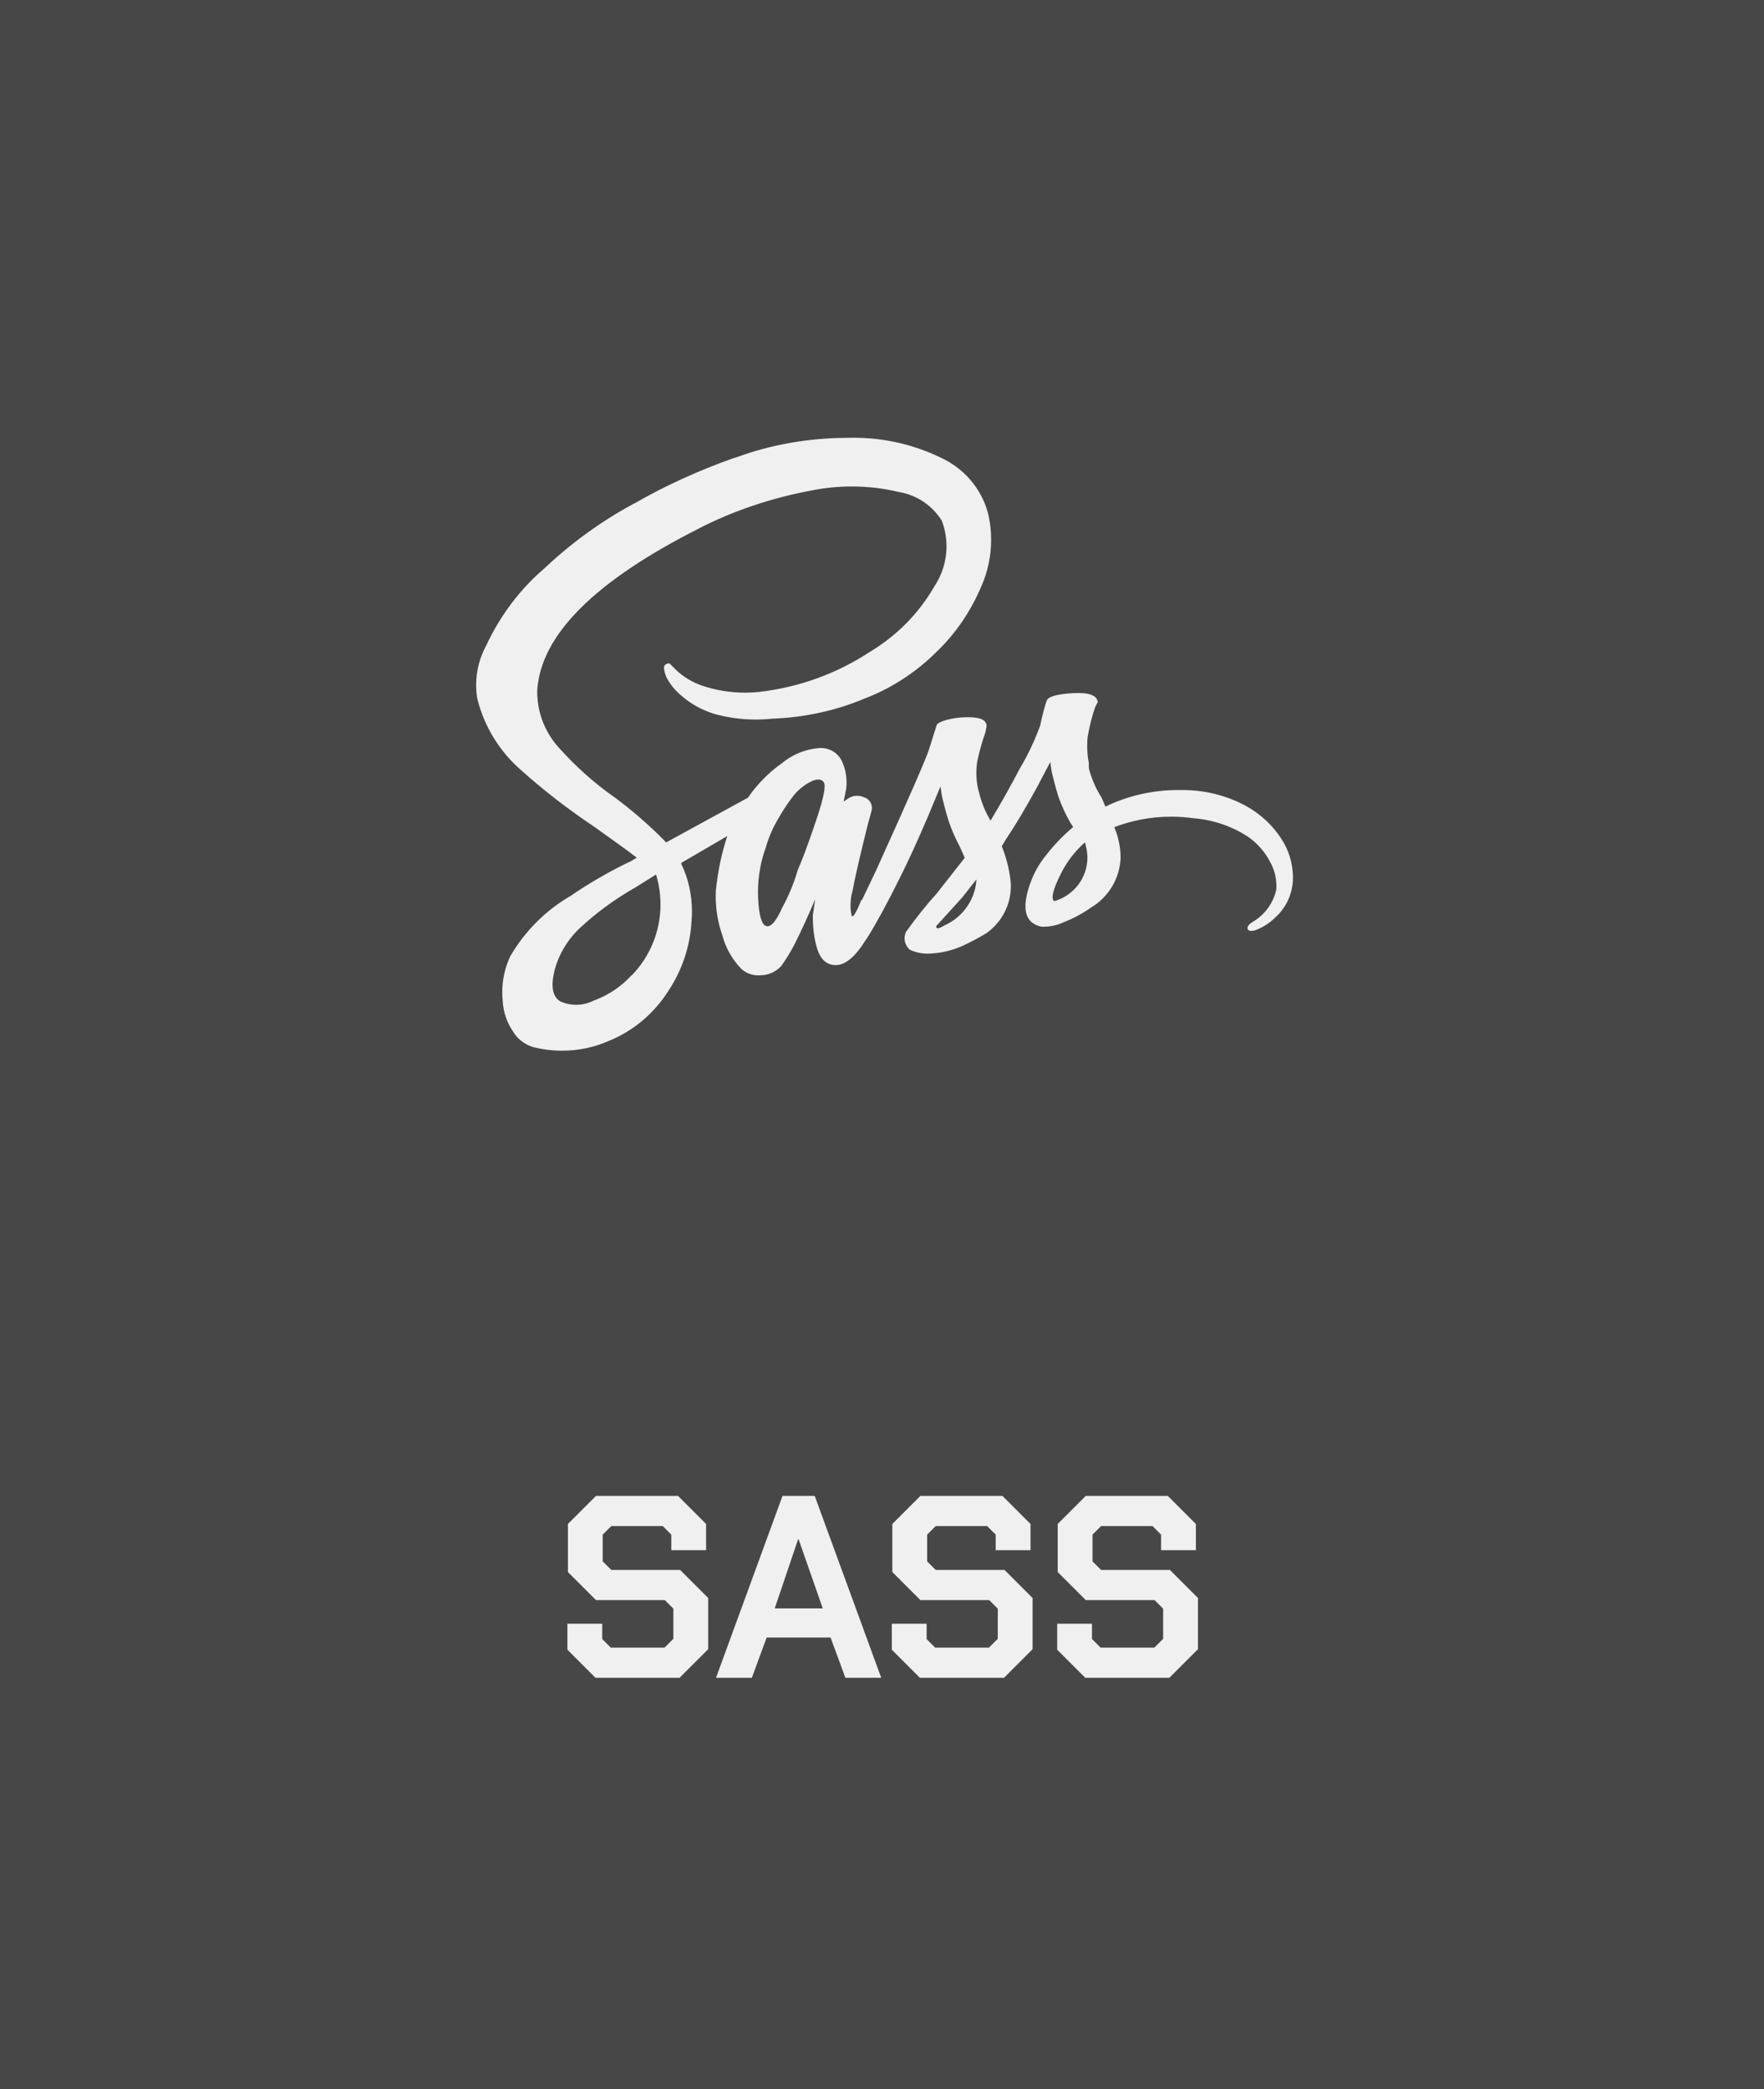 <svg width="163" height="193" viewBox="0 0 163 193" fill="none" xmlns="http://www.w3.org/2000/svg">
<rect x="0" y="0" width="163" height="193" fill="#333333" stroke="none"/>
<rect width="163" height="193" fill="white" fill-opacity="0.1"/>
<path d="M52.431 152.408V150.008H55.647V151.424L56.438 152.216H61.407L62.222 151.4V148.616L61.431 147.824H55.071L52.478 145.232V140.792L55.071 138.2H62.654L65.246 140.792V143.216H62.031V141.776L61.239 140.984H56.486L55.694 141.776V144.248L56.486 145.04H62.846L65.439 147.632V152.36L62.798 155H55.023L52.431 152.408ZM72.307 138.2H75.283L81.427 155H78.115L76.747 151.28H70.843L69.475 155H66.163L72.307 138.2ZM76.027 148.592L73.795 142.208H73.747L71.587 148.592H76.027ZM82.407 152.408V150.008H85.623V151.424L86.415 152.216H91.383L92.199 151.4V148.616L91.407 147.824H85.047L82.455 145.232V140.792L85.047 138.2H92.631L95.223 140.792V143.216H92.007V141.776L91.215 140.984H86.463L85.671 141.776V144.248L86.463 145.04H92.823L95.415 147.632V152.36L92.775 155H84.999L82.407 152.408ZM97.688 152.408V150.008H100.904V151.424L101.696 152.216H106.664L107.48 151.4V148.616L106.688 147.824H100.328L97.736 145.232V140.792L100.328 138.2H107.912L110.504 140.792V143.216H107.288V141.776L106.496 140.984H101.744L100.952 141.776V144.248L101.744 145.04H108.104L110.696 147.632V152.36L108.056 155H100.28L97.688 152.408Z" fill="#F0F0F0"/>
<path d="M108.969 72.993C109.061 72.99 109.17 72.988 109.281 72.988C111.248 72.988 113.11 73.446 114.762 74.262L114.689 74.229C116.194 74.963 117.431 76.049 118.325 77.379L118.346 77.412C119.052 78.441 119.472 79.713 119.472 81.082C119.472 81.181 119.47 81.28 119.465 81.377V81.363C119.392 82.729 118.771 83.935 117.818 84.779L117.813 84.784C117.292 85.296 116.662 85.697 115.961 85.952L115.925 85.964C115.532 86.043 115.316 85.984 115.276 85.787C115.237 85.59 115.414 85.374 115.807 85.138C116.874 84.492 117.646 83.449 117.926 82.219L117.933 82.189C117.941 82.089 117.945 81.974 117.945 81.856C117.945 81.122 117.771 80.428 117.462 79.815L117.473 79.841C116.961 78.772 116.197 77.894 115.255 77.259L115.232 77.245C113.823 76.339 112.133 75.744 110.316 75.596L110.279 75.593C109.66 75.501 108.948 75.449 108.221 75.449C106.331 75.449 104.526 75.806 102.865 76.454L102.964 76.419C103.306 77.219 103.521 78.146 103.551 79.119V79.13C103.513 81.124 102.442 82.859 100.849 83.826L100.823 83.84C100.092 84.359 99.257 84.815 98.367 85.169L98.284 85.197C97.744 85.461 97.109 85.615 96.439 85.615C96.361 85.615 96.286 85.612 96.21 85.608H96.222C94.729 85.295 94.375 83.997 95.16 81.714C95.502 80.721 95.981 79.859 96.588 79.102L96.574 79.119C97.35 78.104 98.202 77.214 99.143 76.426L99.169 76.405L98.938 76.06C98.506 75.324 98.11 74.468 97.791 73.573L97.758 73.465C97.522 72.678 97.326 71.932 97.168 71.225L97.05 70.4L95.871 72.639C94.848 74.527 93.865 76.178 92.921 77.592L92.567 78.182C92.963 79.144 93.256 80.261 93.388 81.426L93.393 81.485C93.402 81.596 93.407 81.728 93.407 81.861C93.407 83.649 92.524 85.23 91.17 86.195L91.153 86.207C90.507 86.606 89.735 87.019 88.935 87.387L88.794 87.446C87.961 87.807 86.996 88.043 85.983 88.095H85.962C85.884 88.1 85.792 88.104 85.7 88.104C85.11 88.104 84.551 87.97 84.051 87.731L84.074 87.741C83.775 87.484 83.586 87.106 83.586 86.684C83.586 86.469 83.635 86.264 83.723 86.082L83.718 86.091C84.662 84.768 85.592 83.616 86.58 82.516L86.55 82.552L89.145 79.251L88.676 78.189C88.298 77.495 87.937 76.676 87.647 75.827L87.614 75.713C87.378 74.927 87.181 74.18 87.024 73.474L86.906 72.648L85.726 75.48C84.784 77.681 83.919 79.568 83.131 81.141C81.955 83.501 80.972 85.31 80.181 86.568L79.945 86.922C79.003 88.415 78.098 89.161 77.231 89.161C76.365 89.161 75.777 88.611 75.469 87.51C75.242 86.698 75.11 85.766 75.11 84.803C75.11 84.718 75.11 84.633 75.112 84.548V84.56L75.348 82.908V83.026C74.719 84.519 74.09 85.895 73.461 87.153C73.043 87.97 72.614 88.666 72.132 89.322L72.163 89.277C71.677 89.787 70.992 90.103 70.235 90.103C70.228 90.103 70.223 90.103 70.216 90.103C70.166 90.108 70.11 90.108 70.053 90.108C69.456 90.108 68.913 89.881 68.503 89.511L68.505 89.513C67.682 88.668 67.071 87.613 66.754 86.436L66.743 86.386C66.356 85.313 66.134 84.072 66.134 82.778C66.134 82.611 66.138 82.446 66.146 82.283V82.306C66.332 80.428 66.707 78.708 67.257 77.068L67.207 77.236L62.962 79.713V79.831C63.578 81.11 63.939 82.611 63.939 84.197C63.939 84.487 63.928 84.775 63.904 85.058L63.906 85.02C63.781 87.451 63.005 89.676 61.752 91.556L61.783 91.509C60.468 93.595 58.573 95.207 56.322 96.139L56.244 96.167C54.977 96.736 53.495 97.069 51.938 97.069C50.952 97.069 49.994 96.936 49.087 96.686L49.163 96.703C48.413 96.45 47.799 95.95 47.41 95.304L47.403 95.289C46.853 94.492 46.506 93.517 46.452 92.467V92.453C46.426 92.215 46.412 91.939 46.412 91.658C46.412 90.447 46.688 89.301 47.181 88.279L47.16 88.326C48.514 86.016 50.388 84.145 52.625 82.828L52.696 82.79C54.279 81.693 56.098 80.629 57.998 79.701L58.248 79.591L58.838 79.237C58.13 78.686 56.832 77.742 54.944 76.405C52.422 74.715 50.23 73.009 48.163 71.164L48.221 71.216C46.223 69.496 44.767 67.198 44.113 64.581L44.094 64.491C44.033 64.127 43.998 63.71 43.998 63.285C43.998 61.954 44.34 60.704 44.939 59.616L44.92 59.656C46.242 56.815 48.073 54.42 50.319 52.494L50.348 52.471C52.778 50.175 55.529 48.176 58.517 46.557L58.722 46.456C61.391 44.915 64.508 43.483 67.757 42.334L68.158 42.211C71.176 41.106 74.662 40.46 78.296 40.448H78.3C78.466 40.443 78.661 40.439 78.857 40.439C81.786 40.439 84.556 41.116 87.019 42.322L86.911 42.272C89.034 43.24 90.625 45.061 91.262 47.289L91.276 47.346C91.472 48.105 91.583 48.978 91.583 49.877C91.583 51.369 91.274 52.789 90.719 54.078L90.745 54.009C89.735 56.456 88.298 58.54 86.505 60.255L86.498 60.262C84.681 62.063 82.503 63.502 80.084 64.463L79.954 64.507C77.42 65.595 74.478 66.279 71.389 66.393L71.344 66.395C70.891 66.447 70.367 66.475 69.836 66.475C68.439 66.475 67.092 66.275 65.818 65.9L65.919 65.926C64.779 65.562 63.795 64.998 62.96 64.267L62.969 64.274C62.384 63.797 61.908 63.21 61.568 62.542L61.554 62.511C61.318 61.882 61.298 61.508 61.495 61.39C61.691 61.272 61.829 61.253 61.908 61.331L62.498 61.921C63.156 62.532 63.942 63.014 64.81 63.321L64.857 63.335C66.051 63.75 67.429 63.991 68.862 63.991C69.322 63.991 69.775 63.967 70.221 63.917L70.166 63.922C73.984 63.471 77.427 62.169 80.398 60.211L80.311 60.265C82.822 58.771 84.853 56.718 86.283 54.271L86.326 54.191C87.036 53.148 87.461 51.86 87.461 50.472C87.461 49.62 87.3 48.804 87.007 48.053L87.024 48.098C86.141 46.704 84.714 45.722 83.048 45.451L83.015 45.446C81.722 45.127 80.235 44.943 78.709 44.943C77.479 44.943 76.276 45.061 75.112 45.288L75.23 45.269C71.25 45.986 67.691 47.216 64.409 48.905L64.624 48.804C54.952 53.68 49.958 58.674 49.642 63.785V63.901C49.642 65.961 50.451 67.832 51.77 69.215L51.768 69.213C53.271 70.883 54.932 72.358 56.747 73.632L56.839 73.694C58.493 74.93 59.956 76.207 61.318 77.585L61.32 77.59L61.556 77.825L69.107 73.698C69.968 72.453 71.004 71.4 72.194 70.551L72.231 70.525C73.175 69.732 74.374 69.215 75.688 69.111L75.709 69.109C75.757 69.104 75.811 69.104 75.868 69.104C76.748 69.104 77.503 69.635 77.828 70.395L77.833 70.409C78.081 70.963 78.225 71.612 78.225 72.294C78.225 72.502 78.211 72.707 78.185 72.91L78.187 72.887L77.958 74.05L78.312 73.814C78.558 73.628 78.867 73.517 79.202 73.517C79.414 73.517 79.615 73.561 79.796 73.642L79.787 73.637C80.24 73.755 80.568 74.161 80.568 74.642C80.568 74.725 80.558 74.805 80.54 74.883L80.542 74.876L80.188 76.174C79.48 79.004 79.009 81.048 78.775 82.306C78.657 82.715 78.591 83.184 78.591 83.67C78.591 83.772 78.593 83.871 78.6 83.97V83.956C78.639 84.428 78.698 84.664 78.777 84.664C78.856 84.664 79.012 84.428 79.246 83.956L79.6 83.13C79.679 83.13 79.679 83.169 79.6 83.248L80.898 80.534C83.966 73.773 85.617 69.998 85.851 69.208L86.559 66.969C86.638 66.811 86.953 66.655 87.503 66.499C88.062 66.348 88.702 66.261 89.362 66.261C89.417 66.261 89.471 66.261 89.523 66.263H89.516C90.617 66.263 91.168 66.538 91.168 67.089L91.05 67.679C90.785 68.406 90.523 69.314 90.32 70.244L90.294 70.392C90.247 70.697 90.219 71.046 90.219 71.405C90.219 71.881 90.266 72.346 90.358 72.797L90.351 72.752L90.469 73.222C90.71 74.206 91.076 75.069 91.555 75.858L91.531 75.817C92.473 74.246 93.378 72.634 94.245 70.982C94.929 69.843 95.566 68.521 96.078 67.138L96.132 66.973C96.309 66.084 96.512 65.333 96.76 64.602L96.722 64.734C96.801 64.498 97.137 64.321 97.73 64.203C98.291 64.09 98.936 64.026 99.594 64.026H99.679H99.674C100.775 64.026 101.363 64.301 101.437 64.852L101.201 65.322C100.92 66.114 100.675 67.068 100.51 68.047L100.495 68.153C100.474 68.382 100.46 68.646 100.46 68.915C100.46 69.479 100.517 70.031 100.623 70.565L100.613 70.51V70.98C100.885 72.009 101.288 72.913 101.817 73.731L101.793 73.694L102.147 74.519C104.118 73.552 106.435 72.986 108.884 72.986H108.976H108.971L108.969 72.993ZM58.38 90.108C60.02 88.413 61.032 86.101 61.032 83.552C61.032 82.568 60.881 81.62 60.603 80.728L60.622 80.794L58.734 81.974C56.808 83.071 55.142 84.296 53.635 85.688L53.654 85.671C52.509 86.724 51.664 88.085 51.249 89.621L51.235 89.68C50.881 91.136 51.058 92.079 51.766 92.512C52.198 92.71 52.705 92.826 53.236 92.826C53.816 92.826 54.366 92.689 54.85 92.444L54.829 92.453C56.23 91.943 57.417 91.134 58.361 90.098L58.368 90.091L58.38 90.108ZM74.183 79.244C74.576 78.221 75.009 77.002 75.481 75.586C76.11 73.698 76.326 72.598 76.129 72.285C75.933 71.972 75.559 71.933 75.009 72.167C74.353 72.486 73.803 72.922 73.364 73.458L73.357 73.467C72.866 74.088 72.399 74.781 71.984 75.511L71.941 75.591C71.464 76.372 71.061 77.271 70.78 78.224L70.759 78.305C70.303 79.539 70.039 80.966 70.039 82.453C70.039 82.653 70.044 82.852 70.053 83.05V83.022C70.132 84.593 70.384 85.439 70.808 85.558C71.233 85.678 71.725 85.107 72.283 83.847C72.823 82.873 73.305 81.74 73.663 80.553L73.697 80.426C73.931 79.869 74.091 79.475 74.178 79.244H74.183ZM87.269 85.497C88.905 84.763 90.056 83.217 90.217 81.389L90.219 81.37V81.252L88.921 82.903L86.564 85.499C86.528 85.527 86.505 85.57 86.505 85.617C86.505 85.664 86.528 85.707 86.561 85.735C86.637 85.812 86.873 85.734 87.269 85.499V85.497ZM97.414 83.255C99.198 82.745 100.481 81.129 100.481 79.215C100.481 79.185 100.481 79.154 100.481 79.123V79.128C100.458 78.656 100.373 78.212 100.234 77.792L100.243 77.828C99.325 78.644 98.572 79.621 98.027 80.723L98.001 80.777C97.292 82.192 97.094 83.016 97.407 83.25L97.414 83.255Z" fill="#F0F0F0"/>
</svg>

